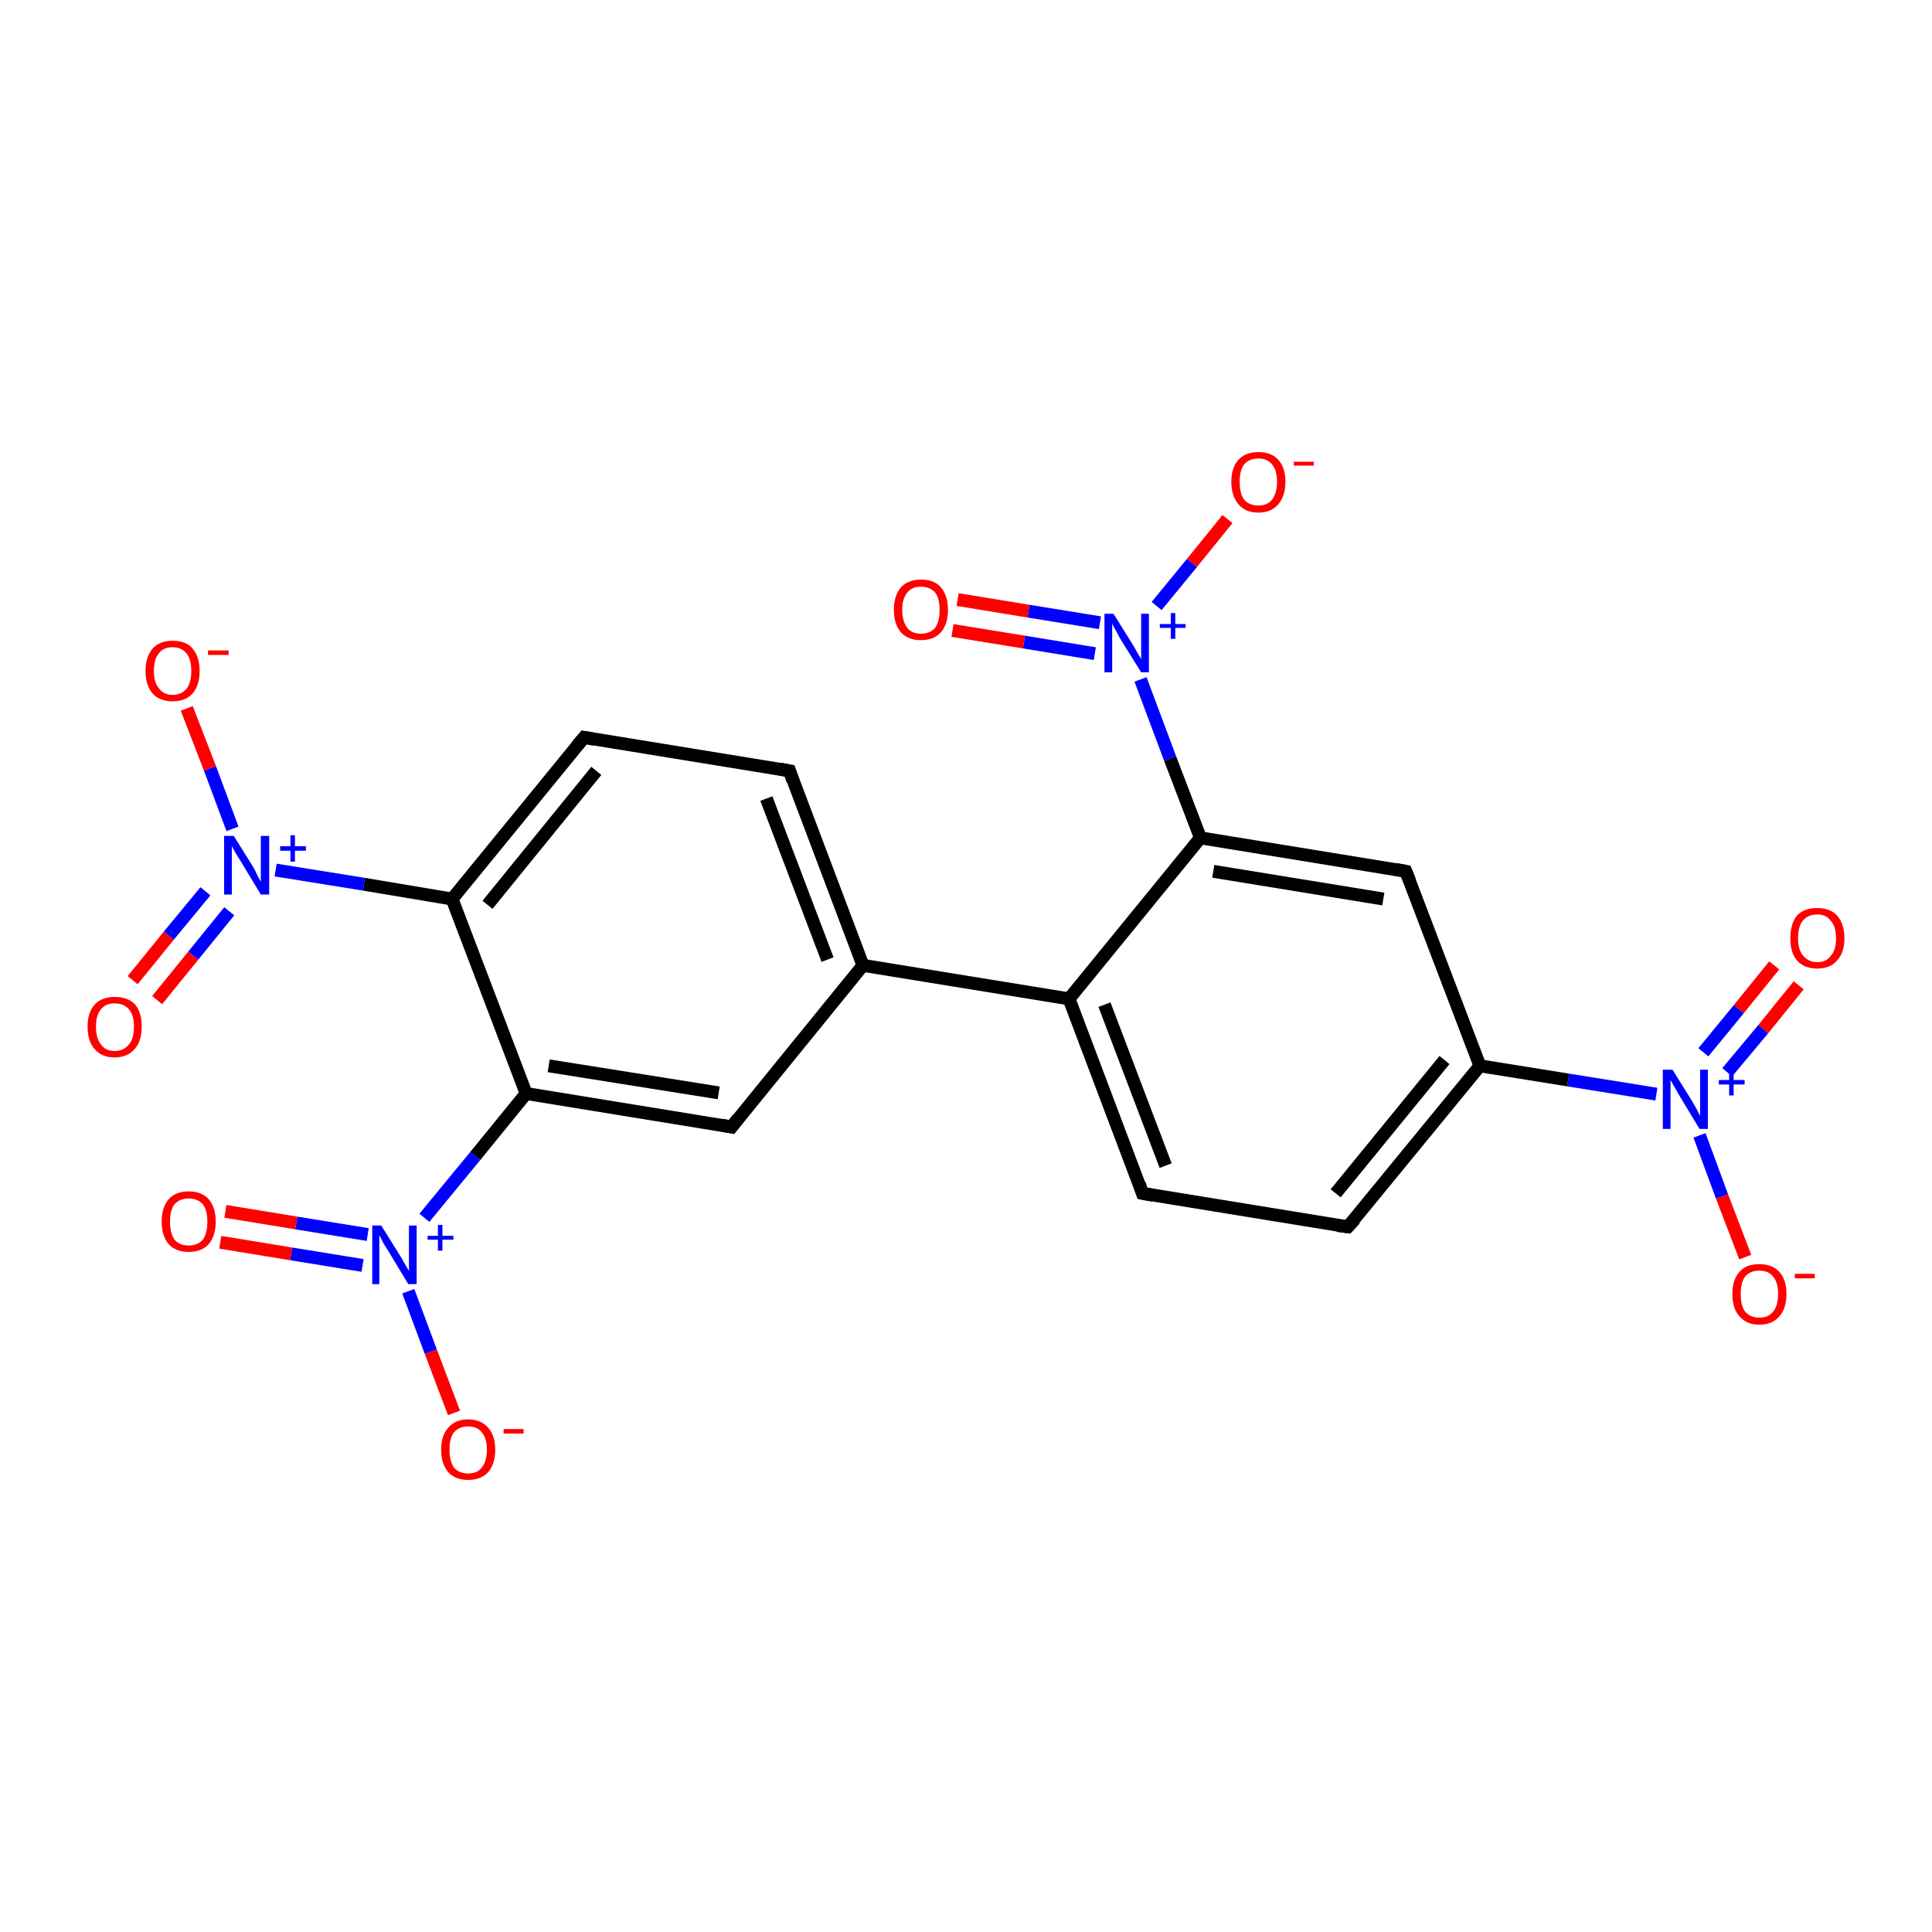 <?xml version='1.0' encoding='iso-8859-1'?>
<svg version='1.1' baseProfile='full'
              xmlns='http://www.w3.org/2000/svg'
                      xmlns:rdkit='http://www.rdkit.org/xml'
                      xmlns:xlink='http://www.w3.org/1999/xlink'
                  xml:space='preserve'
width='300px' height='300px' viewBox='0 0 300 300'>
<!-- END OF HEADER -->
<rect style='opacity:1.0;fill:#FFFFFF;stroke:none' width='300.0' height='300.0' x='0.0' y='0.0'> </rect>
<path class='bond-0 atom-0 atom-1' d='M 279.3,153.0 L 273.8,159.8' style='fill:none;fill-rule:evenodd;stroke:#FF0000;stroke-width:2.0px;stroke-linecap:butt;stroke-linejoin:miter;stroke-opacity:1' />
<path class='bond-0 atom-0 atom-1' d='M 273.8,159.8 L 268.2,166.5' style='fill:none;fill-rule:evenodd;stroke:#0000FF;stroke-width:2.0px;stroke-linecap:butt;stroke-linejoin:miter;stroke-opacity:1' />
<path class='bond-0 atom-0 atom-1' d='M 275.5,149.9 L 270.0,156.7' style='fill:none;fill-rule:evenodd;stroke:#FF0000;stroke-width:2.0px;stroke-linecap:butt;stroke-linejoin:miter;stroke-opacity:1' />
<path class='bond-0 atom-0 atom-1' d='M 270.0,156.7 L 264.5,163.4' style='fill:none;fill-rule:evenodd;stroke:#0000FF;stroke-width:2.0px;stroke-linecap:butt;stroke-linejoin:miter;stroke-opacity:1' />
<path class='bond-1 atom-1 atom-2' d='M 263.9,176.3 L 267.4,185.8' style='fill:none;fill-rule:evenodd;stroke:#0000FF;stroke-width:2.0px;stroke-linecap:butt;stroke-linejoin:miter;stroke-opacity:1' />
<path class='bond-1 atom-1 atom-2' d='M 267.4,185.8 L 271.0,195.2' style='fill:none;fill-rule:evenodd;stroke:#FF0000;stroke-width:2.0px;stroke-linecap:butt;stroke-linejoin:miter;stroke-opacity:1' />
<path class='bond-2 atom-1 atom-3' d='M 257.2,169.9 L 243.5,167.7' style='fill:none;fill-rule:evenodd;stroke:#0000FF;stroke-width:2.0px;stroke-linecap:butt;stroke-linejoin:miter;stroke-opacity:1' />
<path class='bond-2 atom-1 atom-3' d='M 243.5,167.7 L 229.8,165.5' style='fill:none;fill-rule:evenodd;stroke:#000000;stroke-width:2.0px;stroke-linecap:butt;stroke-linejoin:miter;stroke-opacity:1' />
<path class='bond-3 atom-3 atom-4' d='M 229.8,165.5 L 209.3,190.5' style='fill:none;fill-rule:evenodd;stroke:#000000;stroke-width:2.0px;stroke-linecap:butt;stroke-linejoin:miter;stroke-opacity:1' />
<path class='bond-3 atom-3 atom-4' d='M 224.3,164.6 L 207.4,185.3' style='fill:none;fill-rule:evenodd;stroke:#000000;stroke-width:2.0px;stroke-linecap:butt;stroke-linejoin:miter;stroke-opacity:1' />
<path class='bond-4 atom-4 atom-5' d='M 209.3,190.5 L 177.4,185.3' style='fill:none;fill-rule:evenodd;stroke:#000000;stroke-width:2.0px;stroke-linecap:butt;stroke-linejoin:miter;stroke-opacity:1' />
<path class='bond-5 atom-5 atom-6' d='M 177.4,185.3 L 166.0,155.1' style='fill:none;fill-rule:evenodd;stroke:#000000;stroke-width:2.0px;stroke-linecap:butt;stroke-linejoin:miter;stroke-opacity:1' />
<path class='bond-5 atom-5 atom-6' d='M 181.0,181.0 L 171.5,156.0' style='fill:none;fill-rule:evenodd;stroke:#000000;stroke-width:2.0px;stroke-linecap:butt;stroke-linejoin:miter;stroke-opacity:1' />
<path class='bond-6 atom-6 atom-7' d='M 166.0,155.1 L 134.0,149.9' style='fill:none;fill-rule:evenodd;stroke:#000000;stroke-width:2.0px;stroke-linecap:butt;stroke-linejoin:miter;stroke-opacity:1' />
<path class='bond-7 atom-7 atom-8' d='M 134.0,149.9 L 122.6,119.7' style='fill:none;fill-rule:evenodd;stroke:#000000;stroke-width:2.0px;stroke-linecap:butt;stroke-linejoin:miter;stroke-opacity:1' />
<path class='bond-7 atom-7 atom-8' d='M 128.5,149.0 L 119.0,124.0' style='fill:none;fill-rule:evenodd;stroke:#000000;stroke-width:2.0px;stroke-linecap:butt;stroke-linejoin:miter;stroke-opacity:1' />
<path class='bond-8 atom-8 atom-9' d='M 122.6,119.7 L 90.7,114.5' style='fill:none;fill-rule:evenodd;stroke:#000000;stroke-width:2.0px;stroke-linecap:butt;stroke-linejoin:miter;stroke-opacity:1' />
<path class='bond-9 atom-9 atom-10' d='M 90.7,114.5 L 70.2,139.6' style='fill:none;fill-rule:evenodd;stroke:#000000;stroke-width:2.0px;stroke-linecap:butt;stroke-linejoin:miter;stroke-opacity:1' />
<path class='bond-9 atom-9 atom-10' d='M 92.6,119.7 L 75.7,140.5' style='fill:none;fill-rule:evenodd;stroke:#000000;stroke-width:2.0px;stroke-linecap:butt;stroke-linejoin:miter;stroke-opacity:1' />
<path class='bond-10 atom-10 atom-11' d='M 70.2,139.6 L 56.5,137.3' style='fill:none;fill-rule:evenodd;stroke:#000000;stroke-width:2.0px;stroke-linecap:butt;stroke-linejoin:miter;stroke-opacity:1' />
<path class='bond-10 atom-10 atom-11' d='M 56.5,137.3 L 42.8,135.1' style='fill:none;fill-rule:evenodd;stroke:#0000FF;stroke-width:2.0px;stroke-linecap:butt;stroke-linejoin:miter;stroke-opacity:1' />
<path class='bond-11 atom-11 atom-12' d='M 31.9,138.4 L 26.2,145.3' style='fill:none;fill-rule:evenodd;stroke:#0000FF;stroke-width:2.0px;stroke-linecap:butt;stroke-linejoin:miter;stroke-opacity:1' />
<path class='bond-11 atom-11 atom-12' d='M 26.2,145.3 L 20.6,152.2' style='fill:none;fill-rule:evenodd;stroke:#FF0000;stroke-width:2.0px;stroke-linecap:butt;stroke-linejoin:miter;stroke-opacity:1' />
<path class='bond-11 atom-11 atom-12' d='M 35.6,141.5 L 30.0,148.4' style='fill:none;fill-rule:evenodd;stroke:#0000FF;stroke-width:2.0px;stroke-linecap:butt;stroke-linejoin:miter;stroke-opacity:1' />
<path class='bond-11 atom-11 atom-12' d='M 30.0,148.4 L 24.4,155.3' style='fill:none;fill-rule:evenodd;stroke:#FF0000;stroke-width:2.0px;stroke-linecap:butt;stroke-linejoin:miter;stroke-opacity:1' />
<path class='bond-12 atom-11 atom-13' d='M 36.1,128.7 L 32.6,119.3' style='fill:none;fill-rule:evenodd;stroke:#0000FF;stroke-width:2.0px;stroke-linecap:butt;stroke-linejoin:miter;stroke-opacity:1' />
<path class='bond-12 atom-11 atom-13' d='M 32.6,119.3 L 29.0,110.0' style='fill:none;fill-rule:evenodd;stroke:#FF0000;stroke-width:2.0px;stroke-linecap:butt;stroke-linejoin:miter;stroke-opacity:1' />
<path class='bond-13 atom-10 atom-14' d='M 70.2,139.6 L 81.7,169.8' style='fill:none;fill-rule:evenodd;stroke:#000000;stroke-width:2.0px;stroke-linecap:butt;stroke-linejoin:miter;stroke-opacity:1' />
<path class='bond-14 atom-14 atom-15' d='M 81.7,169.8 L 73.8,179.5' style='fill:none;fill-rule:evenodd;stroke:#000000;stroke-width:2.0px;stroke-linecap:butt;stroke-linejoin:miter;stroke-opacity:1' />
<path class='bond-14 atom-14 atom-15' d='M 73.8,179.5 L 65.9,189.1' style='fill:none;fill-rule:evenodd;stroke:#0000FF;stroke-width:2.0px;stroke-linecap:butt;stroke-linejoin:miter;stroke-opacity:1' />
<path class='bond-15 atom-15 atom-16' d='M 57.1,191.7 L 46.0,189.9' style='fill:none;fill-rule:evenodd;stroke:#0000FF;stroke-width:2.0px;stroke-linecap:butt;stroke-linejoin:miter;stroke-opacity:1' />
<path class='bond-15 atom-15 atom-16' d='M 46.0,189.9 L 35.0,188.1' style='fill:none;fill-rule:evenodd;stroke:#FF0000;stroke-width:2.0px;stroke-linecap:butt;stroke-linejoin:miter;stroke-opacity:1' />
<path class='bond-15 atom-15 atom-16' d='M 56.3,196.5 L 45.2,194.7' style='fill:none;fill-rule:evenodd;stroke:#0000FF;stroke-width:2.0px;stroke-linecap:butt;stroke-linejoin:miter;stroke-opacity:1' />
<path class='bond-15 atom-15 atom-16' d='M 45.2,194.7 L 34.2,192.9' style='fill:none;fill-rule:evenodd;stroke:#FF0000;stroke-width:2.0px;stroke-linecap:butt;stroke-linejoin:miter;stroke-opacity:1' />
<path class='bond-16 atom-15 atom-17' d='M 63.4,200.5 L 66.9,209.9' style='fill:none;fill-rule:evenodd;stroke:#0000FF;stroke-width:2.0px;stroke-linecap:butt;stroke-linejoin:miter;stroke-opacity:1' />
<path class='bond-16 atom-15 atom-17' d='M 66.9,209.9 L 70.5,219.4' style='fill:none;fill-rule:evenodd;stroke:#FF0000;stroke-width:2.0px;stroke-linecap:butt;stroke-linejoin:miter;stroke-opacity:1' />
<path class='bond-17 atom-14 atom-18' d='M 81.7,169.8 L 113.6,175.0' style='fill:none;fill-rule:evenodd;stroke:#000000;stroke-width:2.0px;stroke-linecap:butt;stroke-linejoin:miter;stroke-opacity:1' />
<path class='bond-17 atom-14 atom-18' d='M 85.2,165.5 L 111.6,169.7' style='fill:none;fill-rule:evenodd;stroke:#000000;stroke-width:2.0px;stroke-linecap:butt;stroke-linejoin:miter;stroke-opacity:1' />
<path class='bond-18 atom-6 atom-19' d='M 166.0,155.1 L 186.4,130.1' style='fill:none;fill-rule:evenodd;stroke:#000000;stroke-width:2.0px;stroke-linecap:butt;stroke-linejoin:miter;stroke-opacity:1' />
<path class='bond-19 atom-19 atom-20' d='M 186.4,130.1 L 181.7,117.8' style='fill:none;fill-rule:evenodd;stroke:#000000;stroke-width:2.0px;stroke-linecap:butt;stroke-linejoin:miter;stroke-opacity:1' />
<path class='bond-19 atom-19 atom-20' d='M 181.7,117.8 L 177.1,105.5' style='fill:none;fill-rule:evenodd;stroke:#0000FF;stroke-width:2.0px;stroke-linecap:butt;stroke-linejoin:miter;stroke-opacity:1' />
<path class='bond-20 atom-20 atom-21' d='M 170.8,96.7 L 159.7,94.9' style='fill:none;fill-rule:evenodd;stroke:#0000FF;stroke-width:2.0px;stroke-linecap:butt;stroke-linejoin:miter;stroke-opacity:1' />
<path class='bond-20 atom-20 atom-21' d='M 159.7,94.9 L 148.7,93.1' style='fill:none;fill-rule:evenodd;stroke:#FF0000;stroke-width:2.0px;stroke-linecap:butt;stroke-linejoin:miter;stroke-opacity:1' />
<path class='bond-20 atom-20 atom-21' d='M 170.0,101.5 L 159.0,99.7' style='fill:none;fill-rule:evenodd;stroke:#0000FF;stroke-width:2.0px;stroke-linecap:butt;stroke-linejoin:miter;stroke-opacity:1' />
<path class='bond-20 atom-20 atom-21' d='M 159.0,99.7 L 147.9,97.9' style='fill:none;fill-rule:evenodd;stroke:#FF0000;stroke-width:2.0px;stroke-linecap:butt;stroke-linejoin:miter;stroke-opacity:1' />
<path class='bond-21 atom-20 atom-22' d='M 179.6,94.1 L 185.1,87.4' style='fill:none;fill-rule:evenodd;stroke:#0000FF;stroke-width:2.0px;stroke-linecap:butt;stroke-linejoin:miter;stroke-opacity:1' />
<path class='bond-21 atom-20 atom-22' d='M 185.1,87.4 L 190.6,80.6' style='fill:none;fill-rule:evenodd;stroke:#FF0000;stroke-width:2.0px;stroke-linecap:butt;stroke-linejoin:miter;stroke-opacity:1' />
<path class='bond-22 atom-19 atom-23' d='M 186.4,130.1 L 218.3,135.3' style='fill:none;fill-rule:evenodd;stroke:#000000;stroke-width:2.0px;stroke-linecap:butt;stroke-linejoin:miter;stroke-opacity:1' />
<path class='bond-22 atom-19 atom-23' d='M 188.4,135.3 L 214.8,139.6' style='fill:none;fill-rule:evenodd;stroke:#000000;stroke-width:2.0px;stroke-linecap:butt;stroke-linejoin:miter;stroke-opacity:1' />
<path class='bond-23 atom-23 atom-3' d='M 218.3,135.3 L 229.8,165.5' style='fill:none;fill-rule:evenodd;stroke:#000000;stroke-width:2.0px;stroke-linecap:butt;stroke-linejoin:miter;stroke-opacity:1' />
<path class='bond-24 atom-18 atom-7' d='M 113.6,175.0 L 134.0,149.9' style='fill:none;fill-rule:evenodd;stroke:#000000;stroke-width:2.0px;stroke-linecap:butt;stroke-linejoin:miter;stroke-opacity:1' />
<path d='M 210.4,189.3 L 209.3,190.5 L 207.7,190.3' style='fill:none;stroke:#000000;stroke-width:2.0px;stroke-linecap:butt;stroke-linejoin:miter;stroke-opacity:1;' />
<path d='M 179.0,185.6 L 177.4,185.3 L 176.9,183.8' style='fill:none;stroke:#000000;stroke-width:2.0px;stroke-linecap:butt;stroke-linejoin:miter;stroke-opacity:1;' />
<path d='M 123.1,121.2 L 122.6,119.7 L 121.0,119.4' style='fill:none;stroke:#000000;stroke-width:2.0px;stroke-linecap:butt;stroke-linejoin:miter;stroke-opacity:1;' />
<path d='M 92.3,114.8 L 90.7,114.5 L 89.6,115.8' style='fill:none;stroke:#000000;stroke-width:2.0px;stroke-linecap:butt;stroke-linejoin:miter;stroke-opacity:1;' />
<path d='M 112.0,174.7 L 113.6,175.0 L 114.6,173.7' style='fill:none;stroke:#000000;stroke-width:2.0px;stroke-linecap:butt;stroke-linejoin:miter;stroke-opacity:1;' />
<path d='M 216.7,135.0 L 218.3,135.3 L 218.9,136.8' style='fill:none;stroke:#000000;stroke-width:2.0px;stroke-linecap:butt;stroke-linejoin:miter;stroke-opacity:1;' />
<path class='atom-0' d='M 278.0 145.7
Q 278.0 143.5, 279.0 142.2
Q 280.1 141.0, 282.2 141.0
Q 284.2 141.0, 285.3 142.2
Q 286.4 143.5, 286.4 145.7
Q 286.4 147.9, 285.3 149.1
Q 284.2 150.4, 282.2 150.4
Q 280.1 150.4, 279.0 149.1
Q 278.0 147.9, 278.0 145.7
M 282.2 149.4
Q 283.6 149.4, 284.3 148.4
Q 285.1 147.5, 285.1 145.7
Q 285.1 143.9, 284.3 143.0
Q 283.6 142.0, 282.2 142.0
Q 280.8 142.0, 280.0 142.9
Q 279.2 143.8, 279.2 145.7
Q 279.2 147.5, 280.0 148.4
Q 280.8 149.4, 282.2 149.4
' fill='#FF0000'/>
<path class='atom-1' d='M 259.7 166.1
L 262.7 170.9
Q 263.0 171.4, 263.5 172.3
Q 263.9 173.2, 264.0 173.2
L 264.0 166.1
L 265.2 166.1
L 265.2 175.3
L 263.9 175.3
L 260.7 170.0
Q 260.3 169.3, 259.9 168.6
Q 259.5 167.9, 259.4 167.7
L 259.4 175.3
L 258.2 175.3
L 258.2 166.1
L 259.7 166.1
' fill='#0000FF'/>
<path class='atom-1' d='M 266.9 167.7
L 268.5 167.7
L 268.5 166.0
L 269.2 166.0
L 269.2 167.7
L 270.9 167.7
L 270.9 168.4
L 269.2 168.4
L 269.2 170.1
L 268.5 170.1
L 268.5 168.4
L 266.9 168.4
L 266.9 167.7
' fill='#0000FF'/>
<path class='atom-2' d='M 269.0 200.9
Q 269.0 198.7, 270.1 197.5
Q 271.1 196.3, 273.2 196.3
Q 275.2 196.3, 276.3 197.5
Q 277.4 198.7, 277.4 200.9
Q 277.4 203.2, 276.3 204.4
Q 275.2 205.7, 273.2 205.7
Q 271.2 205.7, 270.1 204.4
Q 269.0 203.2, 269.0 200.9
M 273.2 204.6
Q 274.6 204.6, 275.3 203.7
Q 276.1 202.8, 276.1 200.9
Q 276.1 199.1, 275.3 198.2
Q 274.6 197.3, 273.2 197.3
Q 271.8 197.3, 271.0 198.2
Q 270.3 199.1, 270.3 200.9
Q 270.3 202.8, 271.0 203.7
Q 271.8 204.6, 273.2 204.6
' fill='#FF0000'/>
<path class='atom-2' d='M 278.7 197.8
L 281.8 197.8
L 281.8 198.5
L 278.7 198.5
L 278.7 197.8
' fill='#FF0000'/>
<path class='atom-11' d='M 36.3 129.8
L 39.3 134.6
Q 39.6 135.1, 40.0 136.0
Q 40.5 136.9, 40.5 136.9
L 40.5 129.8
L 41.8 129.8
L 41.8 138.9
L 40.5 138.9
L 37.3 133.6
Q 36.9 133.0, 36.5 132.3
Q 36.1 131.6, 36.0 131.4
L 36.0 138.9
L 34.8 138.9
L 34.8 129.8
L 36.3 129.8
' fill='#0000FF'/>
<path class='atom-11' d='M 43.5 131.4
L 45.1 131.4
L 45.1 129.7
L 45.8 129.7
L 45.8 131.4
L 47.5 131.4
L 47.5 132.1
L 45.8 132.1
L 45.8 133.8
L 45.1 133.8
L 45.1 132.1
L 43.5 132.1
L 43.5 131.4
' fill='#0000FF'/>
<path class='atom-12' d='M 13.6 159.4
Q 13.6 157.2, 14.7 156.0
Q 15.8 154.8, 17.8 154.8
Q 19.9 154.8, 21.0 156.0
Q 22.0 157.2, 22.0 159.4
Q 22.0 161.7, 20.9 162.9
Q 19.8 164.2, 17.8 164.2
Q 15.8 164.2, 14.7 162.9
Q 13.6 161.7, 13.6 159.4
M 17.8 163.2
Q 19.2 163.2, 20.0 162.2
Q 20.8 161.3, 20.8 159.4
Q 20.8 157.6, 20.0 156.7
Q 19.2 155.8, 17.8 155.8
Q 16.4 155.8, 15.7 156.7
Q 14.9 157.6, 14.9 159.4
Q 14.9 161.3, 15.7 162.2
Q 16.4 163.2, 17.8 163.2
' fill='#FF0000'/>
<path class='atom-13' d='M 22.6 104.2
Q 22.6 102.0, 23.7 100.7
Q 24.8 99.5, 26.8 99.5
Q 28.9 99.5, 29.9 100.7
Q 31.0 102.0, 31.0 104.2
Q 31.0 106.4, 29.9 107.7
Q 28.8 108.9, 26.8 108.9
Q 24.8 108.9, 23.7 107.7
Q 22.6 106.4, 22.6 104.2
M 26.8 107.9
Q 28.2 107.9, 29.0 106.9
Q 29.7 106.0, 29.7 104.2
Q 29.7 102.4, 29.0 101.5
Q 28.2 100.5, 26.8 100.5
Q 25.4 100.5, 24.7 101.4
Q 23.9 102.3, 23.9 104.2
Q 23.9 106.0, 24.7 106.9
Q 25.4 107.9, 26.8 107.9
' fill='#FF0000'/>
<path class='atom-13' d='M 32.3 101.0
L 35.5 101.0
L 35.5 101.7
L 32.3 101.7
L 32.3 101.0
' fill='#FF0000'/>
<path class='atom-15' d='M 59.2 190.3
L 62.2 195.1
Q 62.5 195.6, 63.0 196.5
Q 63.5 197.3, 63.5 197.4
L 63.5 190.3
L 64.7 190.3
L 64.7 199.4
L 63.4 199.4
L 60.2 194.1
Q 59.8 193.5, 59.4 192.8
Q 59.1 192.1, 58.9 191.8
L 58.9 199.4
L 57.8 199.4
L 57.8 190.3
L 59.2 190.3
' fill='#0000FF'/>
<path class='atom-15' d='M 66.4 191.9
L 68.0 191.9
L 68.0 190.2
L 68.7 190.2
L 68.7 191.9
L 70.4 191.9
L 70.4 192.5
L 68.7 192.5
L 68.7 194.2
L 68.0 194.2
L 68.0 192.5
L 66.4 192.5
L 66.4 191.9
' fill='#0000FF'/>
<path class='atom-16' d='M 25.1 189.7
Q 25.1 187.5, 26.2 186.2
Q 27.3 185.0, 29.3 185.0
Q 31.3 185.0, 32.4 186.2
Q 33.5 187.5, 33.5 189.7
Q 33.5 191.9, 32.4 193.2
Q 31.3 194.4, 29.3 194.4
Q 27.3 194.4, 26.2 193.2
Q 25.1 191.9, 25.1 189.7
M 29.3 193.4
Q 30.7 193.4, 31.5 192.5
Q 32.2 191.5, 32.2 189.7
Q 32.2 187.9, 31.5 187.0
Q 30.7 186.1, 29.3 186.1
Q 27.9 186.1, 27.1 187.0
Q 26.4 187.9, 26.4 189.7
Q 26.4 191.5, 27.1 192.5
Q 27.9 193.4, 29.3 193.4
' fill='#FF0000'/>
<path class='atom-17' d='M 68.5 225.1
Q 68.5 222.9, 69.6 221.7
Q 70.7 220.4, 72.7 220.4
Q 74.7 220.4, 75.8 221.7
Q 76.9 222.9, 76.9 225.1
Q 76.9 227.3, 75.8 228.6
Q 74.7 229.8, 72.7 229.8
Q 70.7 229.8, 69.6 228.6
Q 68.5 227.3, 68.5 225.1
M 72.7 228.8
Q 74.1 228.8, 74.8 227.9
Q 75.6 226.9, 75.6 225.1
Q 75.6 223.3, 74.8 222.4
Q 74.1 221.5, 72.7 221.5
Q 71.3 221.5, 70.5 222.4
Q 69.8 223.3, 69.8 225.1
Q 69.8 226.9, 70.5 227.9
Q 71.3 228.8, 72.7 228.8
' fill='#FF0000'/>
<path class='atom-17' d='M 78.2 221.9
L 81.3 221.9
L 81.3 222.6
L 78.2 222.6
L 78.2 221.9
' fill='#FF0000'/>
<path class='atom-20' d='M 172.9 95.3
L 175.9 100.1
Q 176.2 100.6, 176.7 101.5
Q 177.2 102.3, 177.2 102.4
L 177.2 95.3
L 178.4 95.3
L 178.4 104.4
L 177.2 104.4
L 173.9 99.1
Q 173.6 98.5, 173.2 97.8
Q 172.8 97.1, 172.7 96.8
L 172.7 104.4
L 171.5 104.4
L 171.5 95.3
L 172.9 95.3
' fill='#0000FF'/>
<path class='atom-20' d='M 180.1 96.9
L 181.8 96.9
L 181.8 95.2
L 182.5 95.2
L 182.5 96.9
L 184.1 96.9
L 184.1 97.5
L 182.5 97.5
L 182.5 99.2
L 181.8 99.2
L 181.8 97.5
L 180.1 97.5
L 180.1 96.9
' fill='#0000FF'/>
<path class='atom-21' d='M 138.8 94.7
Q 138.8 92.5, 139.9 91.2
Q 141.0 90.0, 143.0 90.0
Q 145.1 90.0, 146.1 91.2
Q 147.2 92.5, 147.2 94.7
Q 147.2 96.9, 146.1 98.2
Q 145.0 99.4, 143.0 99.4
Q 141.0 99.4, 139.9 98.2
Q 138.8 96.9, 138.8 94.7
M 143.0 98.4
Q 144.4 98.4, 145.2 97.5
Q 145.9 96.5, 145.9 94.7
Q 145.9 92.9, 145.2 92.0
Q 144.4 91.1, 143.0 91.1
Q 141.6 91.1, 140.9 92.0
Q 140.1 92.9, 140.1 94.7
Q 140.1 96.5, 140.9 97.5
Q 141.6 98.4, 143.0 98.4
' fill='#FF0000'/>
<path class='atom-22' d='M 191.2 74.8
Q 191.2 72.6, 192.3 71.4
Q 193.4 70.2, 195.4 70.2
Q 197.4 70.2, 198.5 71.4
Q 199.6 72.6, 199.6 74.8
Q 199.6 77.0, 198.5 78.3
Q 197.4 79.6, 195.4 79.6
Q 193.4 79.6, 192.3 78.3
Q 191.2 77.0, 191.2 74.8
M 195.4 78.5
Q 196.8 78.5, 197.5 77.6
Q 198.3 76.6, 198.3 74.8
Q 198.3 73.0, 197.5 72.1
Q 196.8 71.2, 195.4 71.2
Q 194.0 71.2, 193.2 72.1
Q 192.5 73.0, 192.5 74.8
Q 192.5 76.7, 193.2 77.6
Q 194.0 78.5, 195.4 78.5
' fill='#FF0000'/>
<path class='atom-22' d='M 200.9 71.7
L 204.0 71.7
L 204.0 72.3
L 200.9 72.3
L 200.9 71.7
' fill='#FF0000'/>
</svg>
